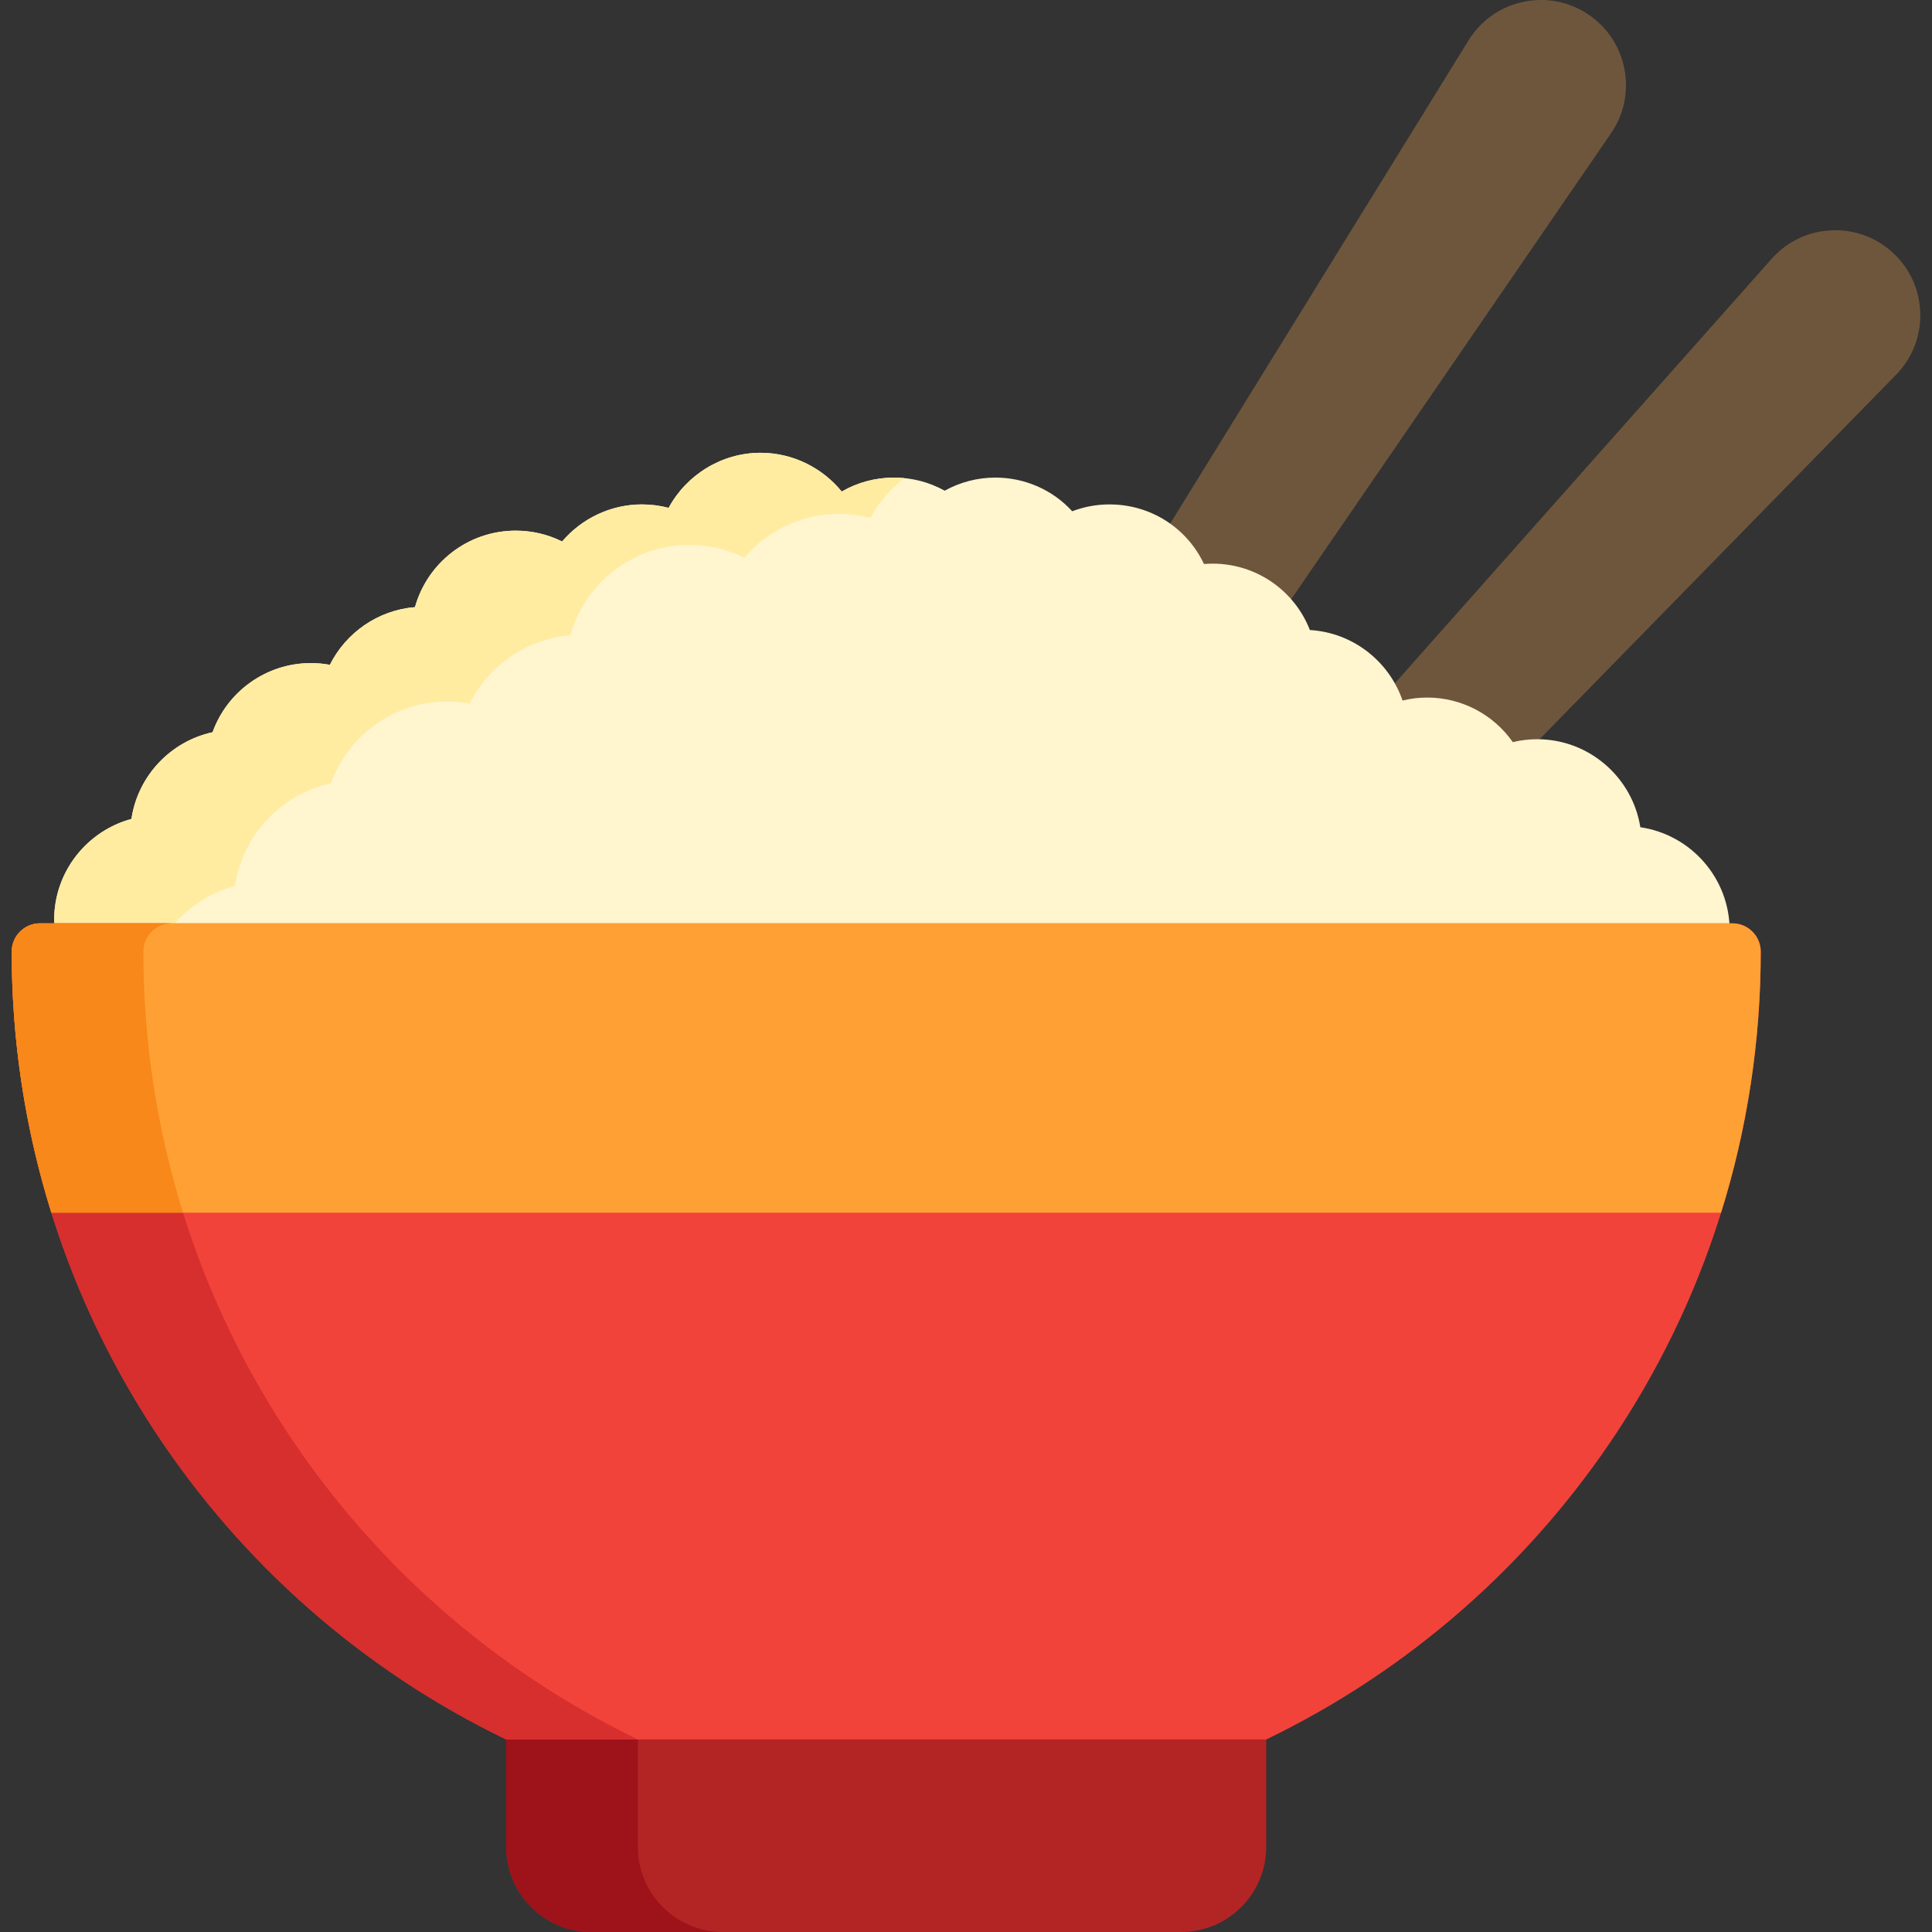 <svg width="165" height="165" xmlns="http://www.w3.org/2000/svg" xmlns:xlink="http://www.w3.org/1999/xlink" xml:space="preserve" overflow="hidden"><rect width="100%" height="100%" fill="#333333" stroke="none"/><defs><clipPath id="clip0"><rect x="205" y="135" width="165" height="165"/></clipPath></defs><g clip-path="url(#clip0)" transform="translate(-205 -135)"><path d="M66.722 47.405 39.583 3.451C38.546 1.772 36.914 0.61 34.988 0.178 33.062-0.253 31.09 0.103 29.437 1.181 27.783 2.258 26.661 3.917 26.276 5.853 25.892 7.789 26.295 9.751 27.412 11.378L55.948 52.954C56.417 53.636 57.174 54.005 57.946 54.005 58.394 54.005 58.846 53.881 59.25 53.622 60.339 52.925 61.734 52.791 62.933 53.261 63.618 53.53 64.387 53.472 65.025 53.106 65.663 52.739 66.099 52.102 66.21 51.375 66.288 50.866 66.467 50.376 66.74 49.918 67.204 49.143 67.197 48.174 66.722 47.405Z" fill="#6E563D" transform="matrix(-1 0 0 1 370 135)"/><path d="M48.873 61.733 13.697 22.106C12.387 20.63 10.579 19.765 8.608 19.672 6.636 19.579 4.756 20.268 3.312 21.613 1.868 22.959 1.047 24.787 1.002 26.76 0.956 28.733 1.691 30.596 3.071 32.007L36.372 66.054C36.828 66.521 37.453 66.782 38.102 66.782 38.136 66.782 38.17 66.781 38.204 66.78 38.89 66.751 39.532 66.433 39.969 65.903 40.749 64.958 41.895 64.417 43.112 64.417 44.012 64.417 44.869 64.709 45.589 65.261 46.579 66.021 47.984 65.903 48.834 64.99 49.684 64.076 49.701 62.666 48.873 61.733Z" fill="#6E563D" transform="matrix(-1 0 0 1 370 135)"/><path d="M153.775 69.941C153.23 66.267 150.437 63.316 146.845 62.535 145.598 59.063 142.273 56.63 138.447 56.63 137.903 56.63 137.361 56.68 136.828 56.779 135.457 54.031 132.714 52.108 129.559 51.851 128.511 48.089 125.054 45.32 120.961 45.32 119.558 45.32 118.209 45.64 116.993 46.246 115.325 44.282 112.843 43.08 110.181 43.08 109.402 43.08 108.636 43.179 107.898 43.374 106.374 40.56 103.384 38.67 100.041 38.67 97.309 38.67 94.776 39.941 93.113 41.981 91.777 41.206 90.245 40.788 88.643 40.788 87.118 40.788 85.632 41.177 84.319 41.906 83.005 41.177 81.52 40.788 79.994 40.788 77.445 40.788 75.089 41.849 73.428 43.663 72.422 43.278 71.349 43.079 70.244 43.079 66.696 43.079 63.614 45.112 62.177 48.167 61.934 48.147 61.689 48.137 61.444 48.137 57.685 48.137 54.435 50.456 53.131 53.807 49.452 54.024 46.365 56.48 45.217 59.828 44.531 59.66 43.825 59.574 43.112 59.574 40.148 59.574 37.442 61.035 35.802 63.379 35.123 63.216 34.424 63.132 33.721 63.132 29.279 63.132 25.585 66.394 24.909 70.649 20.599 71.277 17.28 74.997 17.28 79.478 17.28 80.36 17.411 81.237 17.67 82.085 17.981 83.104 18.921 83.799 19.986 83.799L157.311 83.799C158.24 83.799 159.087 83.267 159.491 82.43 160.077 81.216 160.374 79.913 160.374 78.558 160.374 74.441 157.572 70.967 153.775 69.941Z" fill="#FFF5CF" transform="matrix(-1 0 0 1 370 135)"/><path d="M153.775 69.941C153.23 66.267 150.437 63.316 146.845 62.535 145.598 59.063 142.273 56.63 138.447 56.63 137.903 56.63 137.361 56.68 136.828 56.779 135.457 54.031 132.714 52.108 129.559 51.851 128.511 48.089 125.054 45.32 120.961 45.32 119.558 45.32 118.209 45.64 116.993 46.246 115.325 44.282 112.843 43.08 110.181 43.08 109.402 43.08 108.636 43.179 107.898 43.374 106.374 40.56 103.384 38.67 100.041 38.67 97.309 38.67 94.776 39.941 93.113 41.981 91.777 41.206 90.245 40.788 88.643 40.788 88.344 40.788 88.046 40.807 87.75 40.837 88.945 41.746 89.949 42.9 90.671 44.234 91.544 44.004 92.45 43.885 93.371 43.885 96.519 43.885 99.455 45.307 101.428 47.63 102.866 46.913 104.462 46.535 106.122 46.535 110.962 46.535 115.052 49.81 116.291 54.26 120.022 54.563 123.267 56.837 124.889 60.088 125.519 59.972 126.16 59.913 126.803 59.913 131.329 59.913 135.262 62.79 136.736 66.897 140.985 67.82 144.289 71.311 144.933 75.657 148.778 76.695 151.757 79.856 152.536 83.799L157.31 83.799C158.24 83.799 159.087 83.267 159.491 82.43 160.076 81.215 160.373 79.912 160.373 78.557 160.374 74.441 157.572 70.967 153.775 69.941Z" fill="#FFECA1" transform="matrix(-1 0 0 1 370 135)"/><path d="M119.347 144.594 59.28 144.594C57.943 144.594 56.859 145.678 56.859 147.015L56.859 157.737C56.859 161.742 60.117 165 64.122 165L114.505 165C118.509 165 121.767 161.742 121.767 157.737L121.767 147.015C121.767 145.678 120.684 144.594 119.347 144.594Z" fill="#B32425" transform="matrix(-1 0 0 1 370 135)"/><path d="M119.347 144.594 108.102 144.594C109.439 144.594 110.523 145.678 110.523 147.015L110.523 157.737C110.523 161.742 107.265 165 103.26 165L114.505 165C118.509 165 121.767 161.742 121.767 157.737L121.767 147.015C121.767 145.678 120.684 144.594 119.347 144.594Z" fill="#9E1219" transform="matrix(-1 0 0 1 370 135)"/><path d="M161.579 78.855 17.047 78.855C15.71 78.855 14.626 79.939 14.626 81.276 14.626 95.864 18.834 109.998 26.794 122.148 34.264 133.55 44.637 142.654 56.861 148.558L121.765 148.558C133.989 142.654 144.362 133.55 151.832 122.148 159.793 109.997 164 95.864 164 81.276 164 79.939 162.916 78.855 161.579 78.855Z" fill="#F2433B" transform="matrix(-1 0 0 1 370 135)"/><path d="M161.579 78.855 150.335 78.855C151.672 78.855 152.756 79.939 152.756 81.276 152.756 95.864 148.548 109.998 140.588 122.148 133.118 133.55 122.745 142.654 110.52 148.558L121.765 148.558C133.989 142.654 144.363 133.55 151.833 122.148 159.793 109.997 164 95.864 164 81.276 164 79.939 162.916 78.855 161.579 78.855Z" fill="#D72E2E" transform="matrix(-1 0 0 1 370 135)"/><path d="M161.579 78.855 17.047 78.855C15.71 78.855 14.626 79.939 14.626 81.276 14.626 88.904 15.779 96.406 18.014 103.567L160.612 103.567C162.847 96.406 164 88.904 164 81.276 164 79.939 162.916 78.855 161.579 78.855Z" fill="#FFA035" transform="matrix(-1 0 0 1 370 135)"/><path d="M161.579 78.855 150.335 78.855C151.672 78.855 152.756 79.939 152.756 81.276 152.756 88.904 151.603 96.406 149.367 103.567L160.612 103.567C162.848 96.406 164 88.904 164 81.276 164 79.939 162.916 78.855 161.579 78.855Z" fill="#F78819" transform="matrix(-1 0 0 1 370 135)"/></g></svg>